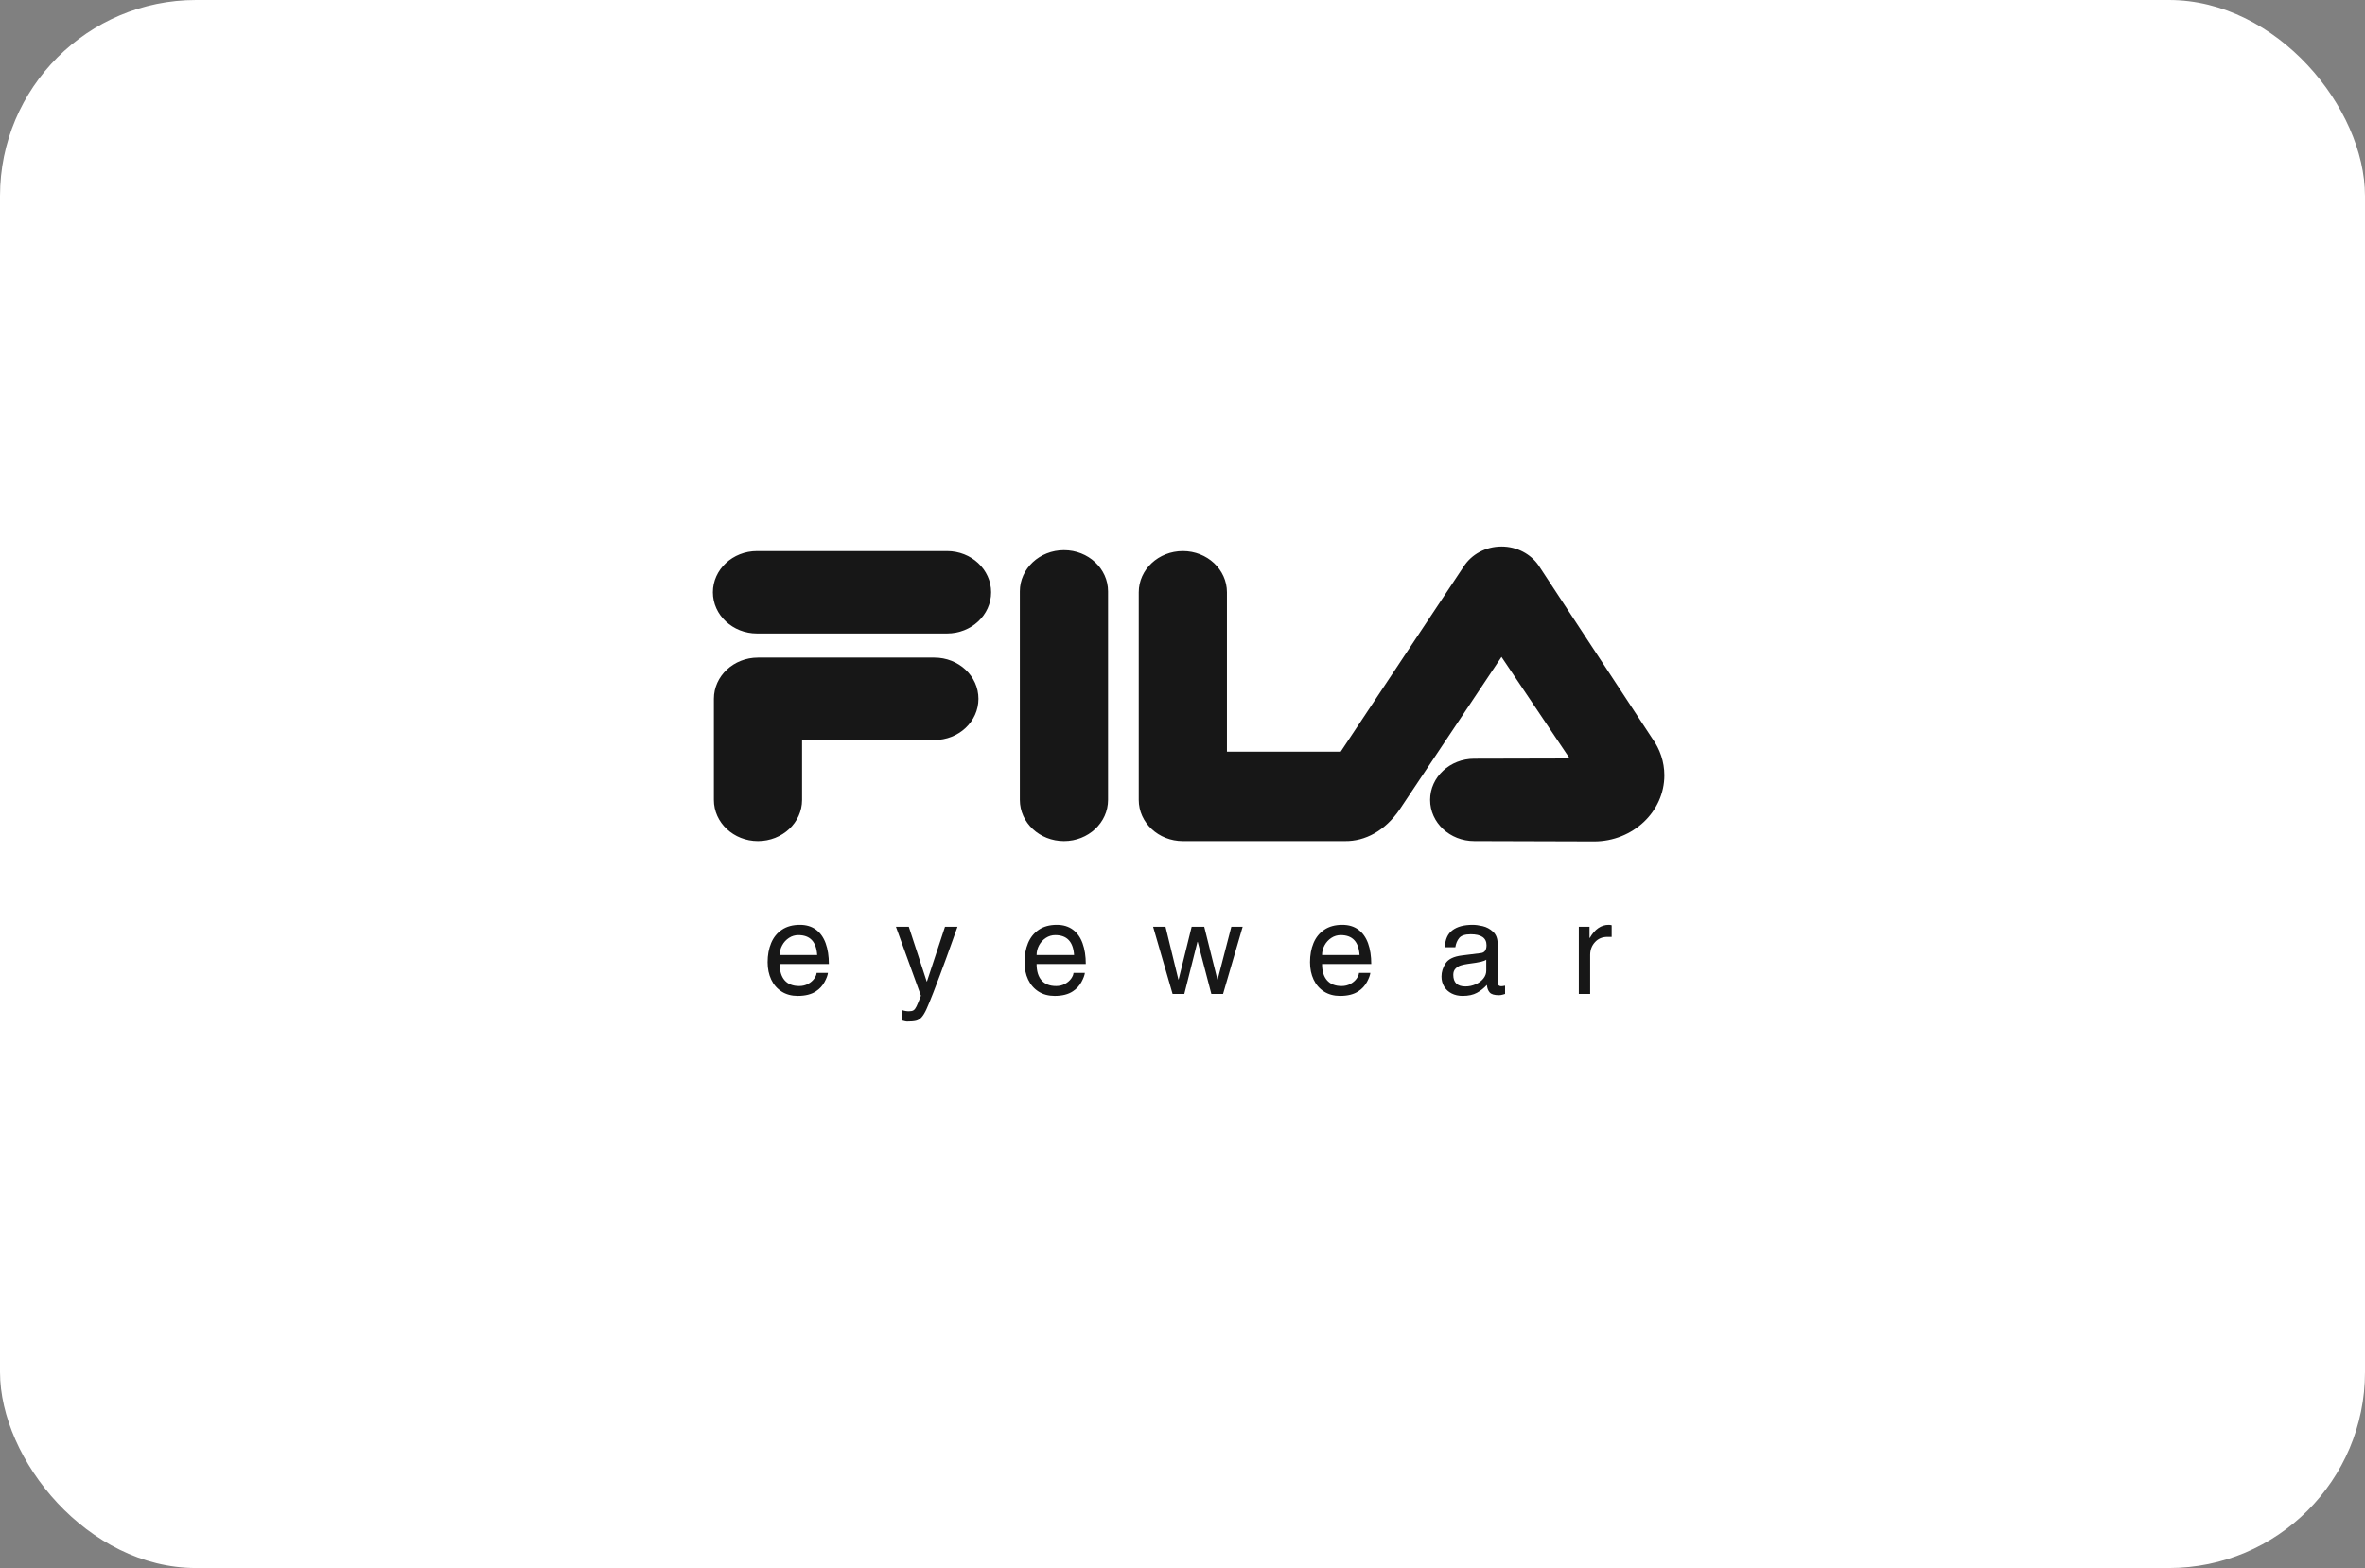<svg width="193" height="128" viewBox="0 0 193 128" fill="none" xmlns="http://www.w3.org/2000/svg">
<rect x="0" y="0" width="193" height="128" fill="#808080" stroke="none"/>
<rect width="193" height="128" rx="16" fill="white"/>
<path fill-rule="evenodd" clip-rule="evenodd" d="M90.425 65.297C90.425 67.156 88.814 68.661 86.827 68.661C84.839 68.661 83.227 67.155 83.227 65.297V48.274C83.227 46.416 84.839 44.911 86.827 44.911C88.814 44.911 90.425 46.416 90.425 48.274V65.297ZM61.775 51.713C59.788 51.713 58.176 50.206 58.176 48.349C58.176 46.491 59.788 44.985 61.775 44.985H77.283C79.27 44.985 80.882 46.491 80.882 48.349C80.882 50.206 79.27 51.713 77.283 51.713H61.775ZM76.25 60.41C78.237 60.41 79.848 58.904 79.848 57.046C79.848 55.188 78.237 53.682 76.25 53.682H61.855C59.867 53.682 58.257 55.188 58.257 57.046V65.297C58.257 67.156 59.868 68.661 61.855 68.661C63.842 68.661 65.454 67.155 65.454 65.297V60.391L76.25 60.41ZM130.088 68.689C133.256 68.689 135.824 66.251 135.824 63.29C135.824 62.18 135.462 61.148 134.844 60.292L125.553 46.146C124.911 45.223 123.798 44.613 122.533 44.613C121.228 44.613 120.085 45.263 119.454 46.235L109.411 61.358H100.127V48.349C100.127 46.491 98.516 44.985 96.529 44.985C94.541 44.985 92.93 46.491 92.93 48.349V65.297C92.93 67.156 94.541 68.661 96.529 68.661H109.77C111.4 68.679 113.03 67.824 114.223 66.077L122.533 53.626L128.1 61.914L120.307 61.933C118.319 61.933 116.707 63.438 116.707 65.297C116.707 67.155 118.319 68.66 120.307 68.66L130.088 68.689ZM63.831 77.163C63.962 76.918 64.153 76.71 64.386 76.559C64.613 76.409 64.879 76.33 65.151 76.332C66.106 76.332 66.618 76.874 66.686 77.959H63.627C63.627 77.68 63.695 77.413 63.831 77.163ZM66.445 79.889C66.324 80.058 66.158 80.202 65.944 80.318C65.732 80.434 65.491 80.493 65.223 80.493C64.699 80.493 64.302 80.337 64.032 80.026C63.762 79.716 63.627 79.272 63.627 78.694H67.641C67.641 78.046 67.554 77.481 67.379 76.998C67.204 76.516 66.939 76.145 66.585 75.885C66.231 75.624 65.795 75.494 65.278 75.494C64.693 75.494 64.203 75.627 63.809 75.893C63.414 76.158 63.121 76.521 62.93 76.981C62.738 77.441 62.642 77.963 62.642 78.547C62.642 79.078 62.741 79.552 62.937 79.968C63.133 80.383 63.417 80.708 63.787 80.944C64.157 81.178 64.594 81.296 65.098 81.296C65.72 81.296 66.218 81.17 66.59 80.919C66.882 80.73 67.122 80.47 67.287 80.164C67.45 79.863 67.543 79.614 67.566 79.417H66.641C66.631 79.562 66.566 79.719 66.445 79.889ZM75.645 80.12L77.117 75.653H78.135C77.974 76.102 77.824 76.524 77.684 76.918C77.544 77.311 77.396 77.722 77.242 78.151C76.892 79.116 76.531 80.078 76.161 81.035C75.915 81.666 75.726 82.122 75.596 82.404C75.465 82.686 75.334 82.899 75.202 83.045C75.07 83.19 74.921 83.283 74.753 83.325C74.585 83.367 74.337 83.388 74.006 83.388C73.95 83.388 73.821 83.36 73.62 83.303V82.456C73.797 82.519 73.983 82.551 74.176 82.551C74.34 82.551 74.465 82.524 74.55 82.471C74.636 82.417 74.717 82.308 74.795 82.147C74.873 81.985 74.992 81.697 75.153 81.282L73.114 75.653H74.165L75.625 80.121H75.645V80.12ZM84.797 77.163C84.933 76.912 85.118 76.712 85.353 76.559C85.587 76.407 85.842 76.332 86.118 76.332C87.073 76.332 87.584 76.874 87.653 77.959H84.594C84.594 77.68 84.661 77.413 84.797 77.163ZM87.412 79.889C87.291 80.058 87.124 80.202 86.911 80.318C86.698 80.434 86.457 80.493 86.189 80.493C85.665 80.493 85.269 80.337 84.999 80.026C84.728 79.716 84.593 79.272 84.593 78.694H88.608C88.608 78.046 88.52 77.481 88.345 76.998C88.17 76.516 87.906 76.145 87.552 75.885C87.198 75.624 86.762 75.494 86.245 75.494C85.66 75.494 85.17 75.627 84.775 75.893C84.381 76.158 84.088 76.521 83.896 76.981C83.704 77.441 83.609 77.963 83.609 78.547C83.609 79.078 83.707 79.552 83.904 79.968C84.1 80.383 84.384 80.708 84.754 80.944C85.124 81.178 85.561 81.296 86.065 81.296C86.687 81.296 87.185 81.17 87.557 80.919C87.849 80.73 88.089 80.47 88.254 80.164C88.417 79.863 88.51 79.614 88.534 79.417H87.608C87.597 79.562 87.532 79.719 87.412 79.889ZM97.719 76.887L96.648 81.138H95.692L94.103 75.653H95.114L96.164 79.961H96.184L97.247 75.653H98.275L99.348 79.961H99.368L100.485 75.653H101.409L99.81 81.138H98.855L97.742 76.887H97.719ZM108.093 77.163C108.224 76.918 108.415 76.71 108.648 76.559C108.875 76.409 109.141 76.33 109.413 76.332C110.368 76.332 110.88 76.874 110.948 77.959H107.888C107.888 77.68 107.957 77.413 108.093 77.163ZM110.707 79.889C110.586 80.058 110.42 80.202 110.207 80.318C109.993 80.434 109.753 80.493 109.485 80.493C108.961 80.493 108.565 80.337 108.294 80.026C108.024 79.716 107.888 79.272 107.888 78.694H111.904C111.904 78.046 111.816 77.481 111.642 76.998C111.466 76.516 111.201 76.145 110.848 75.885C110.494 75.624 110.059 75.494 109.541 75.494C108.956 75.494 108.466 75.627 108.071 75.893C107.677 76.158 107.384 76.521 107.192 76.981C107.001 77.441 106.906 77.963 106.906 78.547C106.906 79.078 107.004 79.552 107.2 79.968C107.396 80.383 107.68 80.708 108.05 80.944C108.42 81.178 108.857 81.296 109.361 81.296C109.984 81.296 110.48 81.17 110.853 80.919C111.145 80.73 111.385 80.47 111.551 80.164C111.713 79.863 111.806 79.614 111.83 79.417H110.904C110.894 79.562 110.828 79.719 110.707 79.889ZM121.047 79.89C120.886 80.088 120.674 80.244 120.411 80.356C120.152 80.468 119.874 80.526 119.592 80.526C118.929 80.526 118.598 80.209 118.598 79.575C118.598 79.364 118.659 79.195 118.781 79.07C118.904 78.945 119.047 78.856 119.212 78.805C119.376 78.754 119.563 78.714 119.77 78.685C120.296 78.617 120.659 78.558 120.862 78.508C121.065 78.459 121.207 78.402 121.289 78.337V79.24C121.289 79.475 121.208 79.692 121.047 79.89ZM119.083 76.566C119.25 76.364 119.563 76.263 120.021 76.263C120.88 76.263 121.31 76.561 121.31 77.156C121.31 77.559 121.149 77.774 120.828 77.803L119.31 77.992C118.643 78.074 118.197 78.288 117.972 78.635C117.748 78.981 117.636 79.341 117.636 79.714C117.636 80.022 117.709 80.297 117.855 80.538C118 80.779 118.205 80.965 118.466 81.097C118.727 81.23 119.025 81.296 119.357 81.296C119.834 81.296 120.224 81.212 120.529 81.044C120.834 80.877 121.108 80.659 121.34 80.401C121.362 80.664 121.439 80.869 121.57 81.017C121.701 81.165 121.951 81.239 122.32 81.239C122.434 81.239 122.547 81.221 122.656 81.187C122.701 81.174 122.757 81.157 122.825 81.138V80.466C122.685 80.493 122.584 80.507 122.521 80.507C122.318 80.507 122.216 80.398 122.216 80.182V77.026C122.216 76.606 122.09 76.282 121.839 76.053C121.588 75.824 121.309 75.674 120.999 75.602C120.689 75.531 120.417 75.494 120.181 75.494C119.472 75.494 118.921 75.641 118.53 75.935C118.138 76.227 117.933 76.69 117.913 77.323H118.766C118.811 77.02 118.916 76.769 119.083 76.566ZM129.769 77.948V81.138H128.843V75.653H129.716V76.562H129.739C130.147 75.85 130.663 75.494 131.283 75.494C131.373 75.494 131.452 75.505 131.524 75.527V76.478H131.178C130.76 76.478 130.422 76.621 130.162 76.906C129.9 77.191 129.769 77.538 129.769 77.948Z" fill="#171717"/>
</svg>
